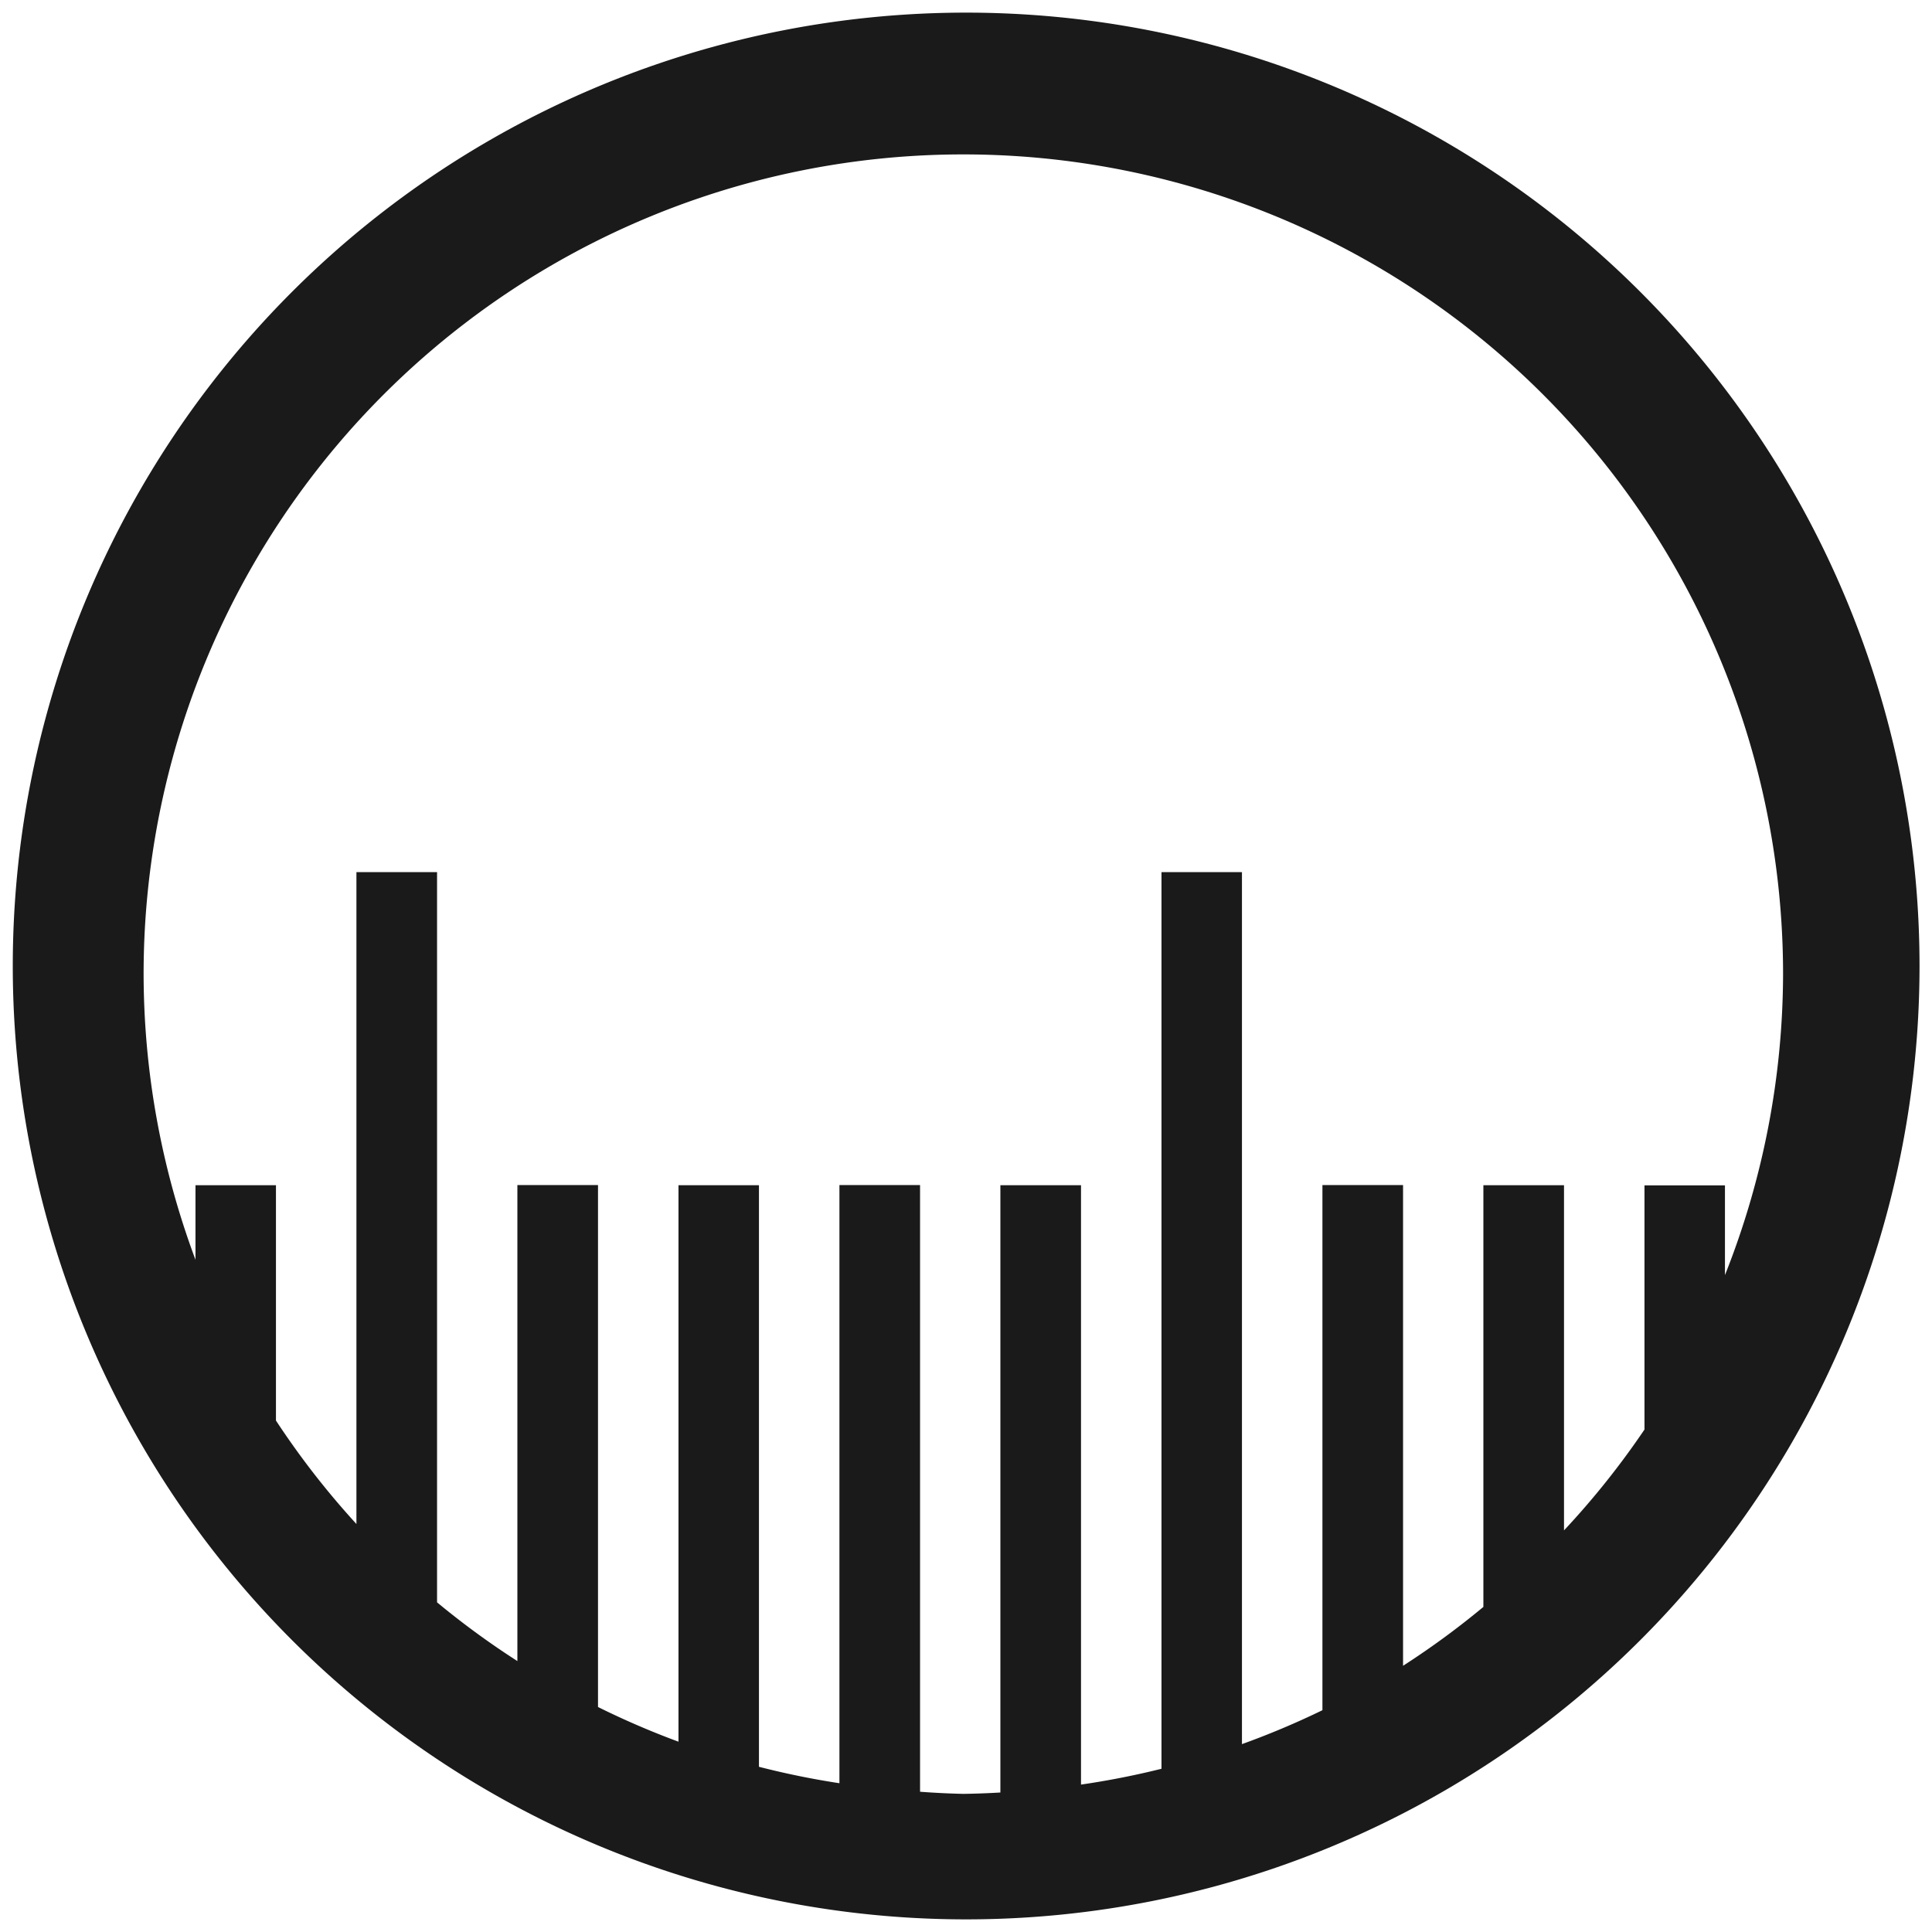 <svg xmlns="http://www.w3.org/2000/svg" width="48" height="48" viewBox="0 0 12.7 12.7"><path d="M6.35.083A6.267 6.267 0 0 0 .084 6.35a6.267 6.267 0 0 0 6.268 6.267 6.267 6.267 0 0 0 6.266-6.267A6.267 6.267 0 0 0 6.351.083zm-.017.932a5.388 5.388 0 0 1 5.388 5.39 5.388 5.388 0 0 1-.382 1.977v-.59h-.529v1.605a5.388 5.388 0 0 1-.529.663V7.791h-.53v2.772a5.388 5.388 0 0 1-.528.387V7.79h-.53v3.452a5.388 5.388 0 0 1-.529.223V5.733h-.529v5.894a5.388 5.388 0 0 1-.529.104v-3.94h-.53v3.992a5.388 5.388 0 0 1-.243.009 5.388 5.388 0 0 1-.285-.014V7.79h-.53v3.932a5.388 5.388 0 0 1-.529-.108V7.791H4.46v3.658a5.388 5.388 0 0 1-.529-.228V7.79h-.53v3.129a5.388 5.388 0 0 1-.528-.386V5.733h-.53v4.285a5.388 5.388 0 0 1-.529-.68V7.791h-.529v.49a5.388 5.388 0 0 1-.341-1.877 5.388 5.388 0 0 1 5.389-5.389z" fill="#1a1a1a"/></svg>